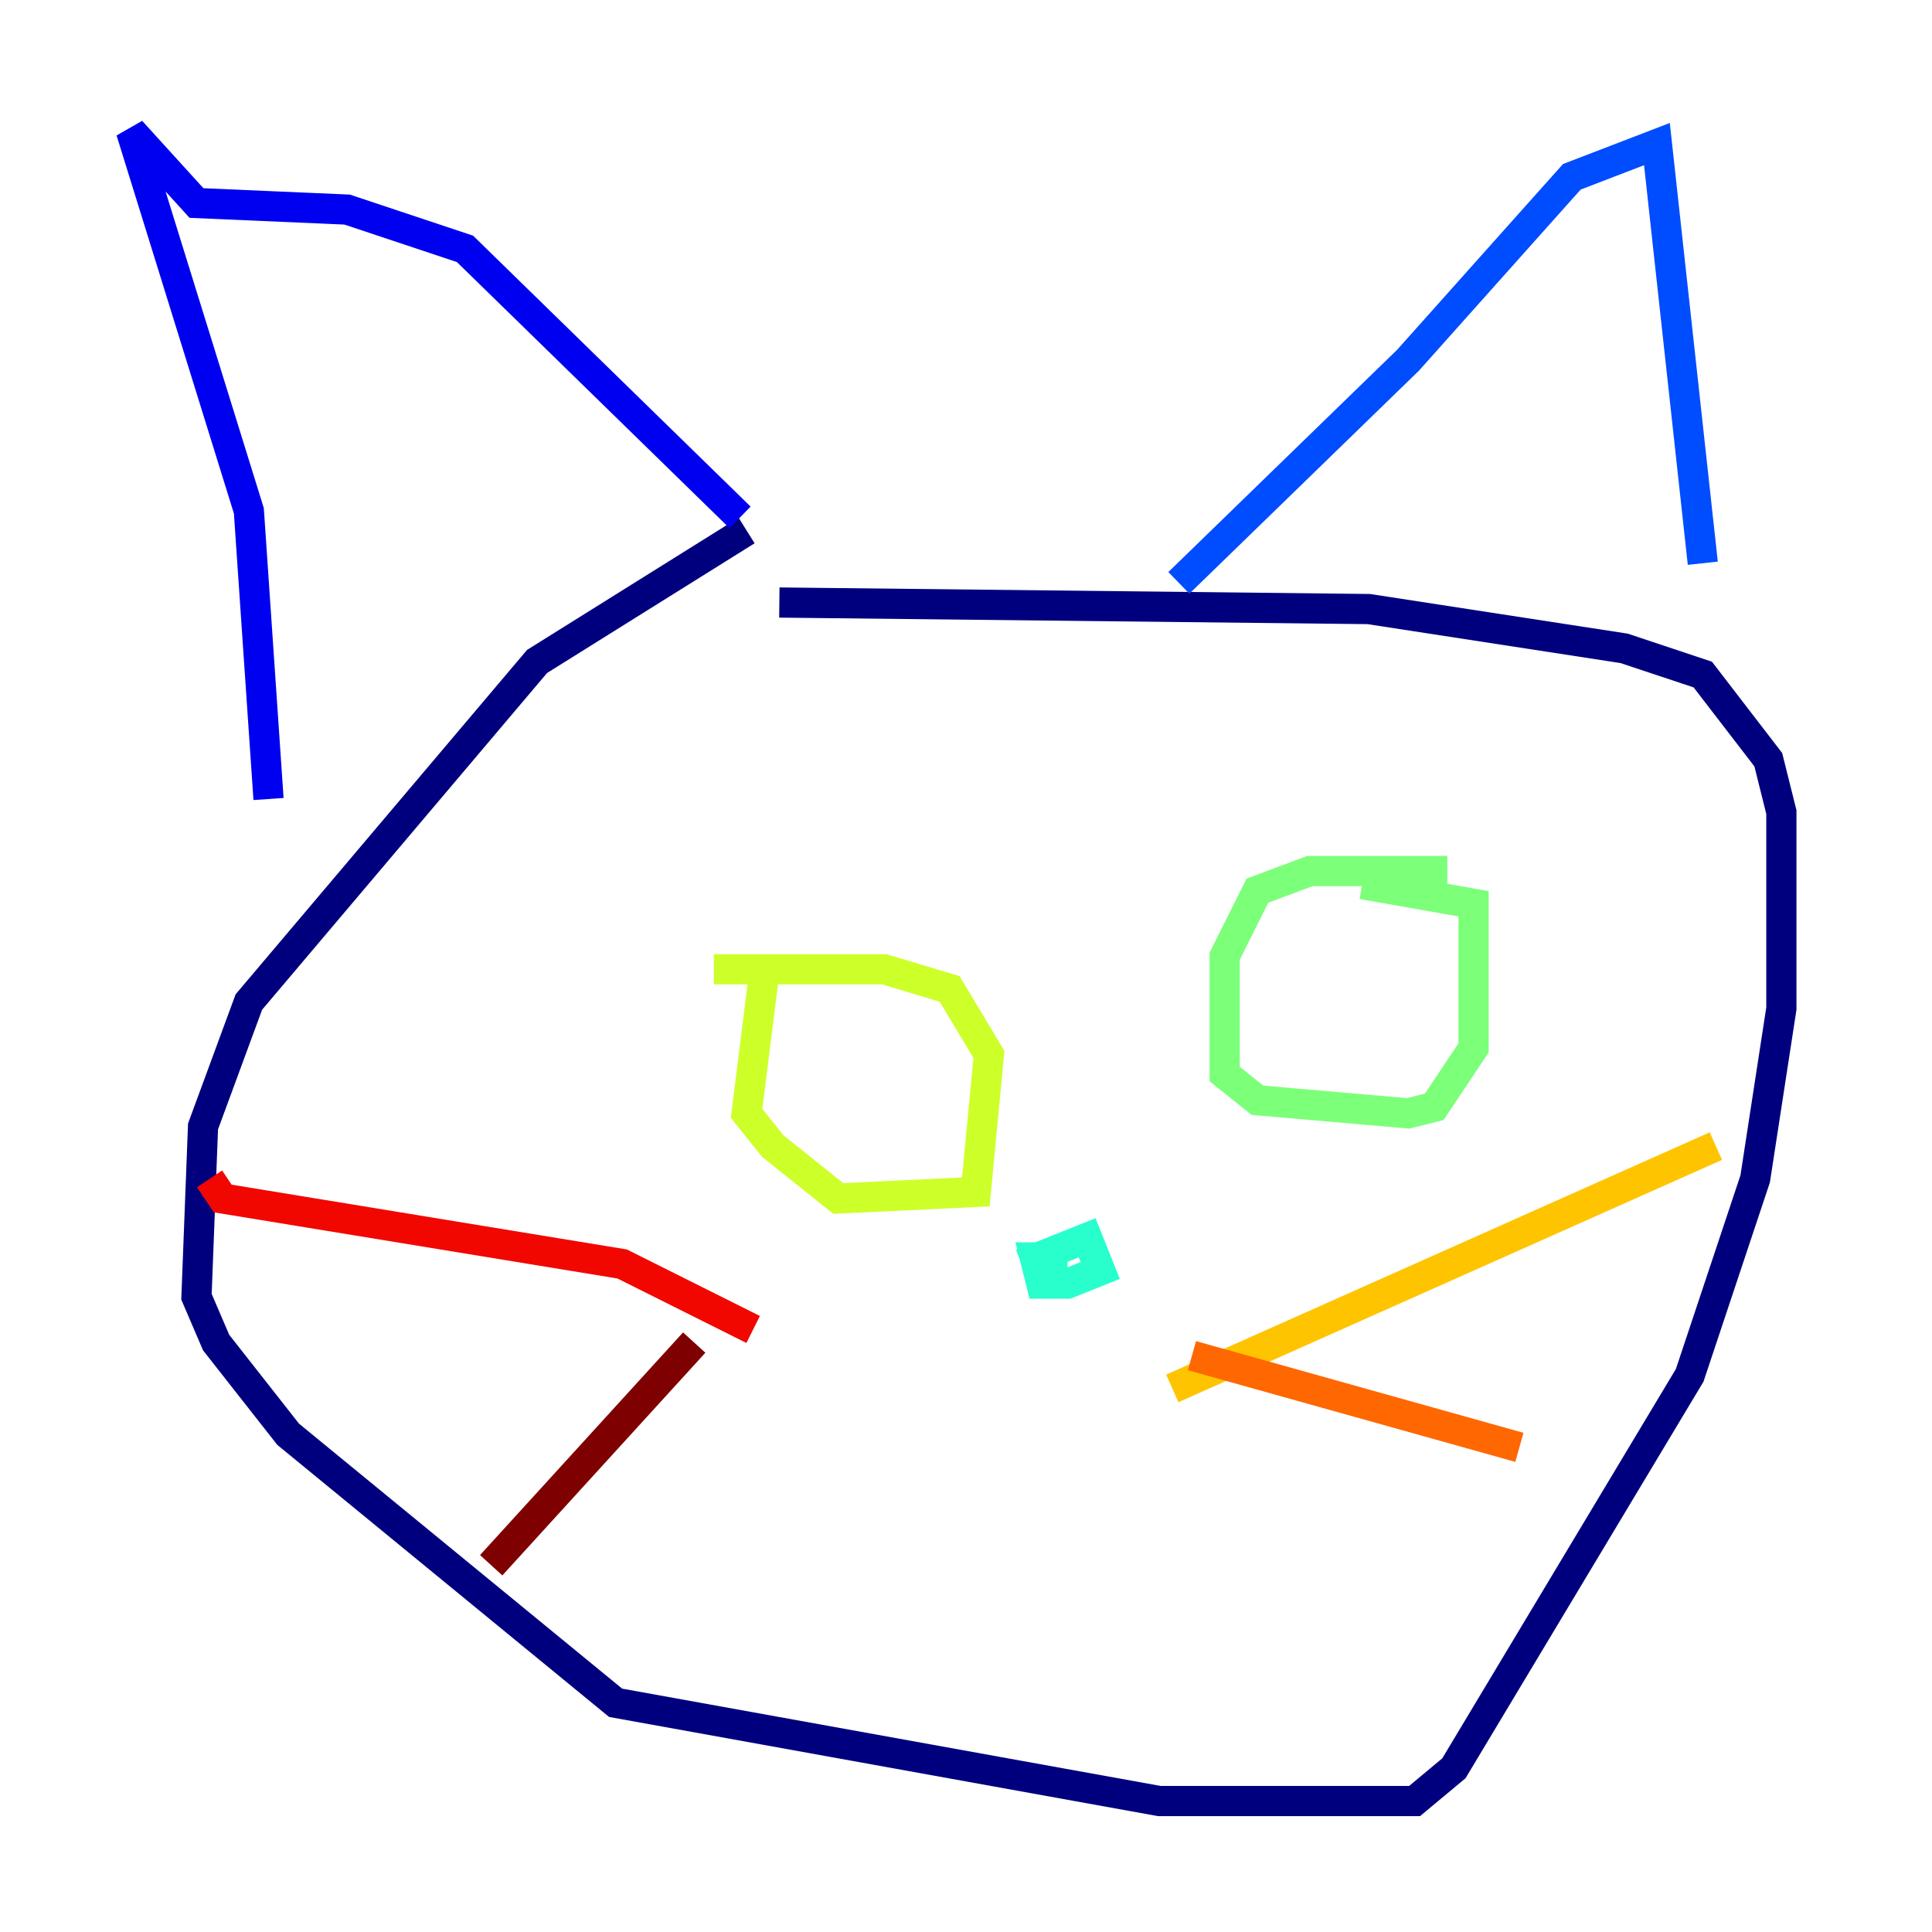 <?xml version="1.0" encoding="utf-8" ?>
<svg baseProfile="tiny" height="128" version="1.2" viewBox="0,0,128,128" width="128" xmlns="http://www.w3.org/2000/svg" xmlns:ev="http://www.w3.org/2001/xml-events" xmlns:xlink="http://www.w3.org/1999/xlink"><defs /><polyline fill="none" points="49.464,35.146 35.58,43.824 16.488,66.386 13.451,74.63 13.017,85.912 14.319,88.949 19.091,95.024 40.786,112.814 76.8,119.322 93.722,119.322 96.325,117.153 111.946,91.119 116.285,78.102 118.02,66.82 118.02,53.803 117.153,50.332 112.814,44.691 107.607,42.956 90.685,40.352 51.634,39.919" stroke="#00007f" stroke-width="2" /><polyline fill="none" points="17.79,52.936 16.488,33.844 8.678,8.678 13.017,13.451 22.997,13.885 30.807,16.488 49.031,34.278" stroke="#0000f1" stroke-width="2" /><polyline fill="none" points="78.102,38.617 93.288,23.864 104.136,11.715 109.776,9.546 112.814,37.315" stroke="#004cff" stroke-width="2" /><polyline fill="none" points="65.085,81.139 65.085,81.139" stroke="#00b0ff" stroke-width="2" /><polyline fill="none" points="67.688,83.742 72.027,82.007 72.895,84.176 70.725,85.044 68.99,85.044 68.556,83.308 70.725,83.308" stroke="#29ffcd" stroke-width="2" /><polyline fill="none" points="95.891,57.709 86.78,57.709 83.308,59.01 81.139,63.349 81.139,71.159 83.308,72.895 93.288,73.763 95.024,73.329 97.627,69.424 97.627,59.878 90.251,58.576" stroke="#7cff79" stroke-width="2" /><polyline fill="none" points="50.766,63.349 49.464,73.763 51.2,75.932 55.539,79.403 64.651,78.969 65.519,69.858 62.915,65.519 58.576,64.217 47.295,64.217" stroke="#cdff29" stroke-width="2" /><polyline fill="none" points="77.668,91.986 113.681,75.932" stroke="#ffc400" stroke-width="2" /><polyline fill="none" points="78.969,89.817 100.664,95.891" stroke="#ff6700" stroke-width="2" /><polyline fill="none" points="49.898,88.081 41.22,83.742 14.752,79.403 13.885,78.102" stroke="#f10700" stroke-width="2" /><polyline fill="none" points="45.993,88.949 32.542,103.702" stroke="#7f0000" stroke-width="2" /></svg>